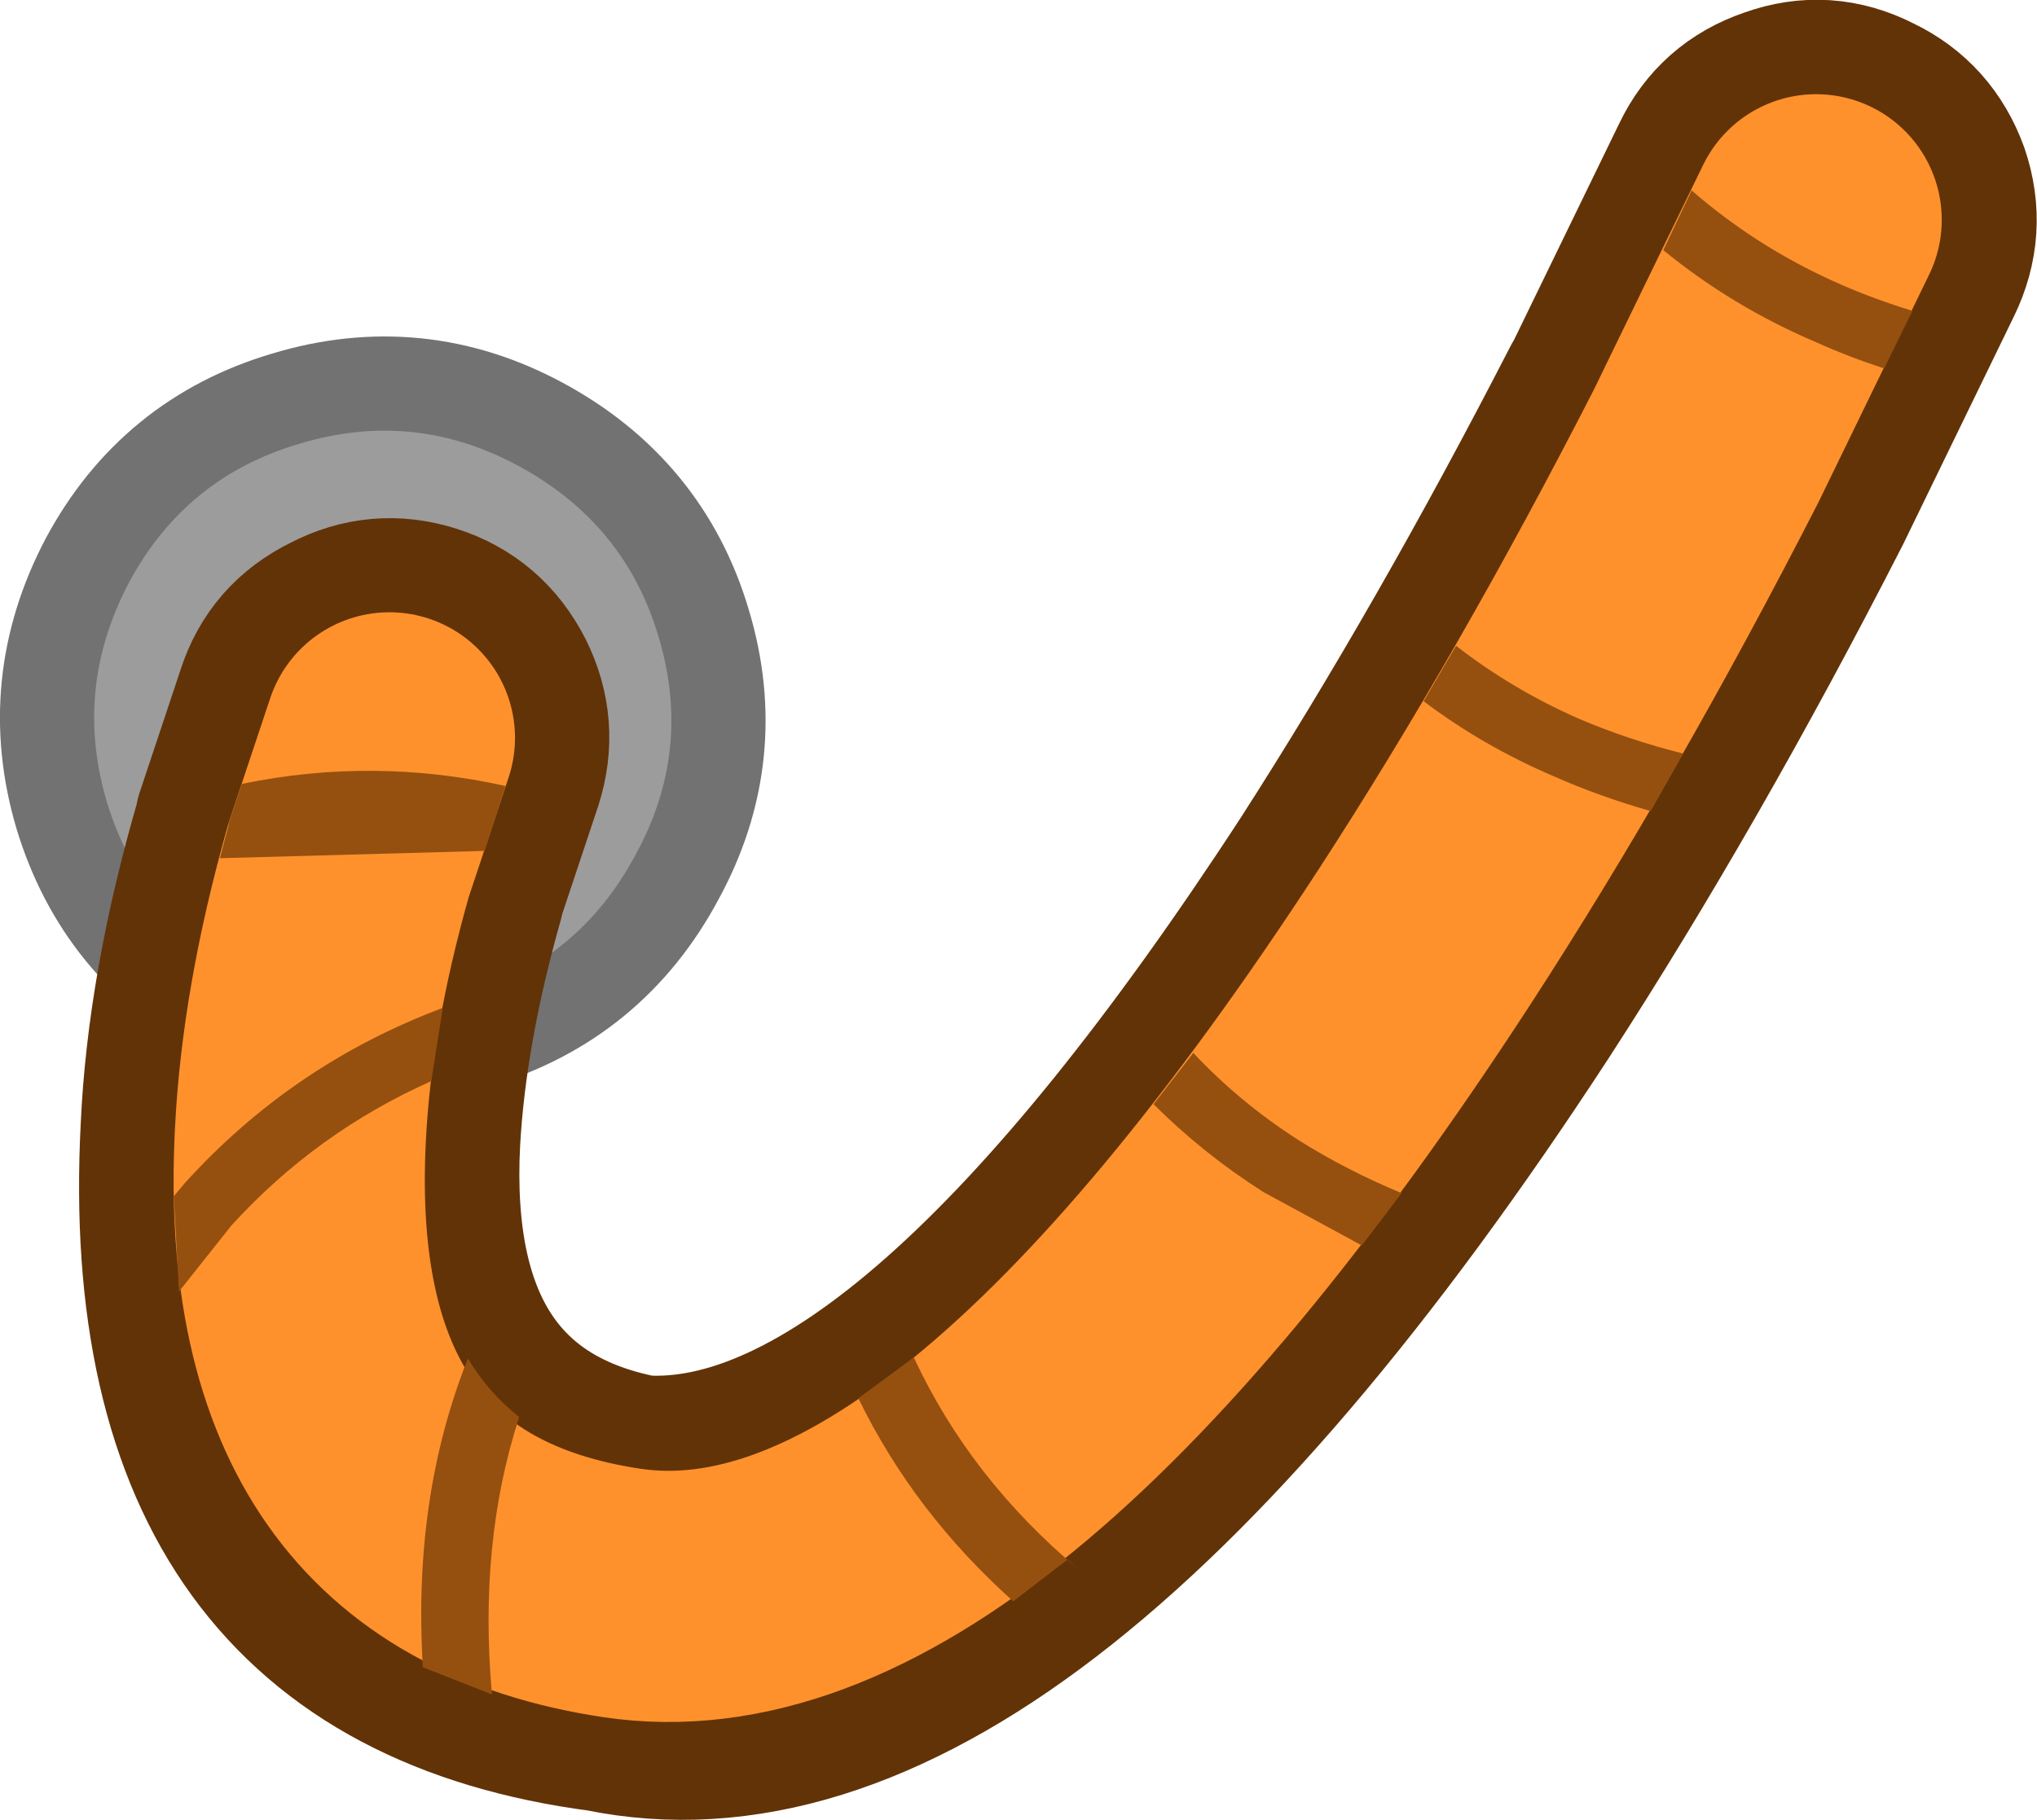 <?xml version="1.0" encoding="UTF-8" standalone="no"?>
<svg xmlns:xlink="http://www.w3.org/1999/xlink" height="86.95px" width="97.3px" xmlns="http://www.w3.org/2000/svg">
  <g transform="matrix(1.0, 0.0, 0.0, 1.0, 49.1, 43.45)">
    <path d="M-34.8 -22.25 Q-29.35 -23.9 -24.35 -21.2 -19.25 -18.45 -17.65 -13.05 -16.0 -7.6 -18.75 -2.6 -21.45 2.45 -26.9 4.1 -32.35 5.7 -37.35 3.0 -42.35 0.3 -44.0 -5.15 -45.6 -10.55 -42.95 -15.6 -40.25 -20.65 -34.8 -22.25" fill="#9c9c9c" fill-rule="evenodd" stroke="none"/>
    <path d="M-34.8 -22.25 Q-29.35 -23.9 -24.35 -21.2 -19.25 -18.45 -17.65 -13.05 -16.0 -7.6 -18.75 -2.6 -21.45 2.45 -26.9 4.1 -32.35 5.7 -37.35 3.0 -42.35 0.3 -44.0 -5.15 -45.6 -10.55 -42.95 -15.6 -40.25 -20.65 -34.8 -22.25 Z" fill="none" stroke="#727272" stroke-linecap="round" stroke-linejoin="round" stroke-width="9.0"/>
    <path d="M-34.8 -22.25 Q-29.35 -23.9 -24.35 -21.2 -19.25 -18.45 -17.65 -13.05 -16.0 -7.6 -18.75 -2.6 -21.45 2.45 -26.9 4.1 -32.35 5.7 -37.35 3.0 -42.35 0.3 -44.0 -5.15 -45.6 -10.55 -42.95 -15.6 -40.25 -20.65 -34.8 -22.25" fill="#9c9c9c" fill-rule="evenodd" stroke="none"/>
    <path d="M-36.2 -10.05 Q-35.45 -12.4 -33.2 -13.5 -31.0 -14.65 -28.65 -13.9 -26.3 -13.15 -25.15 -10.9 -24.05 -8.7 -24.8 -6.35 L-26.75 -0.5 -26.65 -0.7 Q-28.45 5.65 -28.75 11.05 -29.45 24.65 -18.5 26.75 -5.3 27.6 13.95 -1.95 20.6 -12.3 27.05 -24.85 L27.05 -24.8 32.3 -35.6 Q33.35 -37.8 35.7 -38.6 38.05 -39.45 40.3 -38.3 42.5 -37.25 43.35 -34.9 44.15 -32.55 43.05 -30.3 L37.8 -19.5 37.75 -19.4 Q31.0 -6.2 24.0 4.6 -0.8 42.65 -20.3 38.6 -42.05 35.75 -40.75 10.45 -40.45 3.8 -38.2 -3.95 L-38.15 -4.2 -36.2 -10.05" fill="#623307" fill-rule="evenodd" stroke="none"/>
    <path d="M-36.2 -10.05 L-38.15 -4.2 -38.2 -3.95 Q-40.45 3.8 -40.75 10.45 -42.05 35.75 -20.3 38.6 -0.8 42.65 24.0 4.6 31.0 -6.2 37.75 -19.4 L37.8 -19.5 43.05 -30.3 Q44.15 -32.55 43.35 -34.9 42.5 -37.25 40.3 -38.3 38.05 -39.45 35.7 -38.6 33.35 -37.8 32.3 -35.6 L27.05 -24.8 27.05 -24.85 Q20.6 -12.3 13.95 -1.95 -5.3 27.6 -18.5 26.75 -29.45 24.65 -28.75 11.05 -28.45 5.65 -26.65 -0.7 L-26.75 -0.5 -24.8 -6.35 Q-24.05 -8.7 -25.15 -10.9 -26.3 -13.15 -28.65 -13.9 -31.0 -14.65 -33.2 -13.5 -35.45 -12.4 -36.2 -10.05 Z" fill="none" stroke="#623307" stroke-linecap="round" stroke-linejoin="round" stroke-width="9.0"/>
    <path d="M-30.5 -8.2 L-32.45 -2.35 Q-34.45 4.7 -34.75 10.75 -35.75 30.2 -19.4 32.65 -3.05 35.1 18.95 1.3 25.8 -9.25 32.4 -22.15 L37.65 -32.95" fill="none" stroke="#ff912c" stroke-linecap="round" stroke-linejoin="round" stroke-width="12.0"/>
    <path d="M20.45 -12.6 Q23.15 -10.5 26.35 -9.1 28.7 -8.1 31.3 -7.45 L29.75 -4.7 Q27.3 -5.4 25.15 -6.35 21.75 -7.8 18.9 -9.95 L20.45 -12.6 M31.2 -34.8 Q34.6 -31.7 38.85 -29.85 40.45 -29.15 42.25 -28.6 L40.9 -25.85 Q39.2 -26.4 37.65 -27.1 33.65 -28.8 30.35 -31.5 L31.7 -34.35 31.2 -34.8 M1.9 31.05 L-0.7 33.05 Q-5.45 28.8 -8.1 23.35 L-5.45 21.4 Q-2.75 27.2 2.45 31.55 L1.9 31.05 M-27.95 4.7 L-28.5 8.2 Q-34.0 10.65 -38.05 15.1 L-40.55 18.25 -40.8 13.7 -40.3 13.1 Q-35.15 7.4 -27.95 4.7 M-26.75 21.45 Q-25.8 23.05 -24.3 24.25 -26.25 30.25 -25.6 37.5 L-28.9 36.2 Q-29.4 28.1 -26.75 21.45 M-25.95 -2.8 L-38.6 -2.45 -38.2 -3.95 -38.15 -4.2 -37.55 -6.0 Q-31.25 -7.3 -24.95 -5.9 L-25.95 -2.8 M17.85 13.55 L15.95 16.05 11.25 13.5 Q8.35 11.65 6.0 9.3 L7.9 6.85 Q10.1 9.2 12.9 11.0 15.2 12.45 17.85 13.55" fill="#955010" fill-rule="evenodd" stroke="none"/>
  </g>
</svg>
